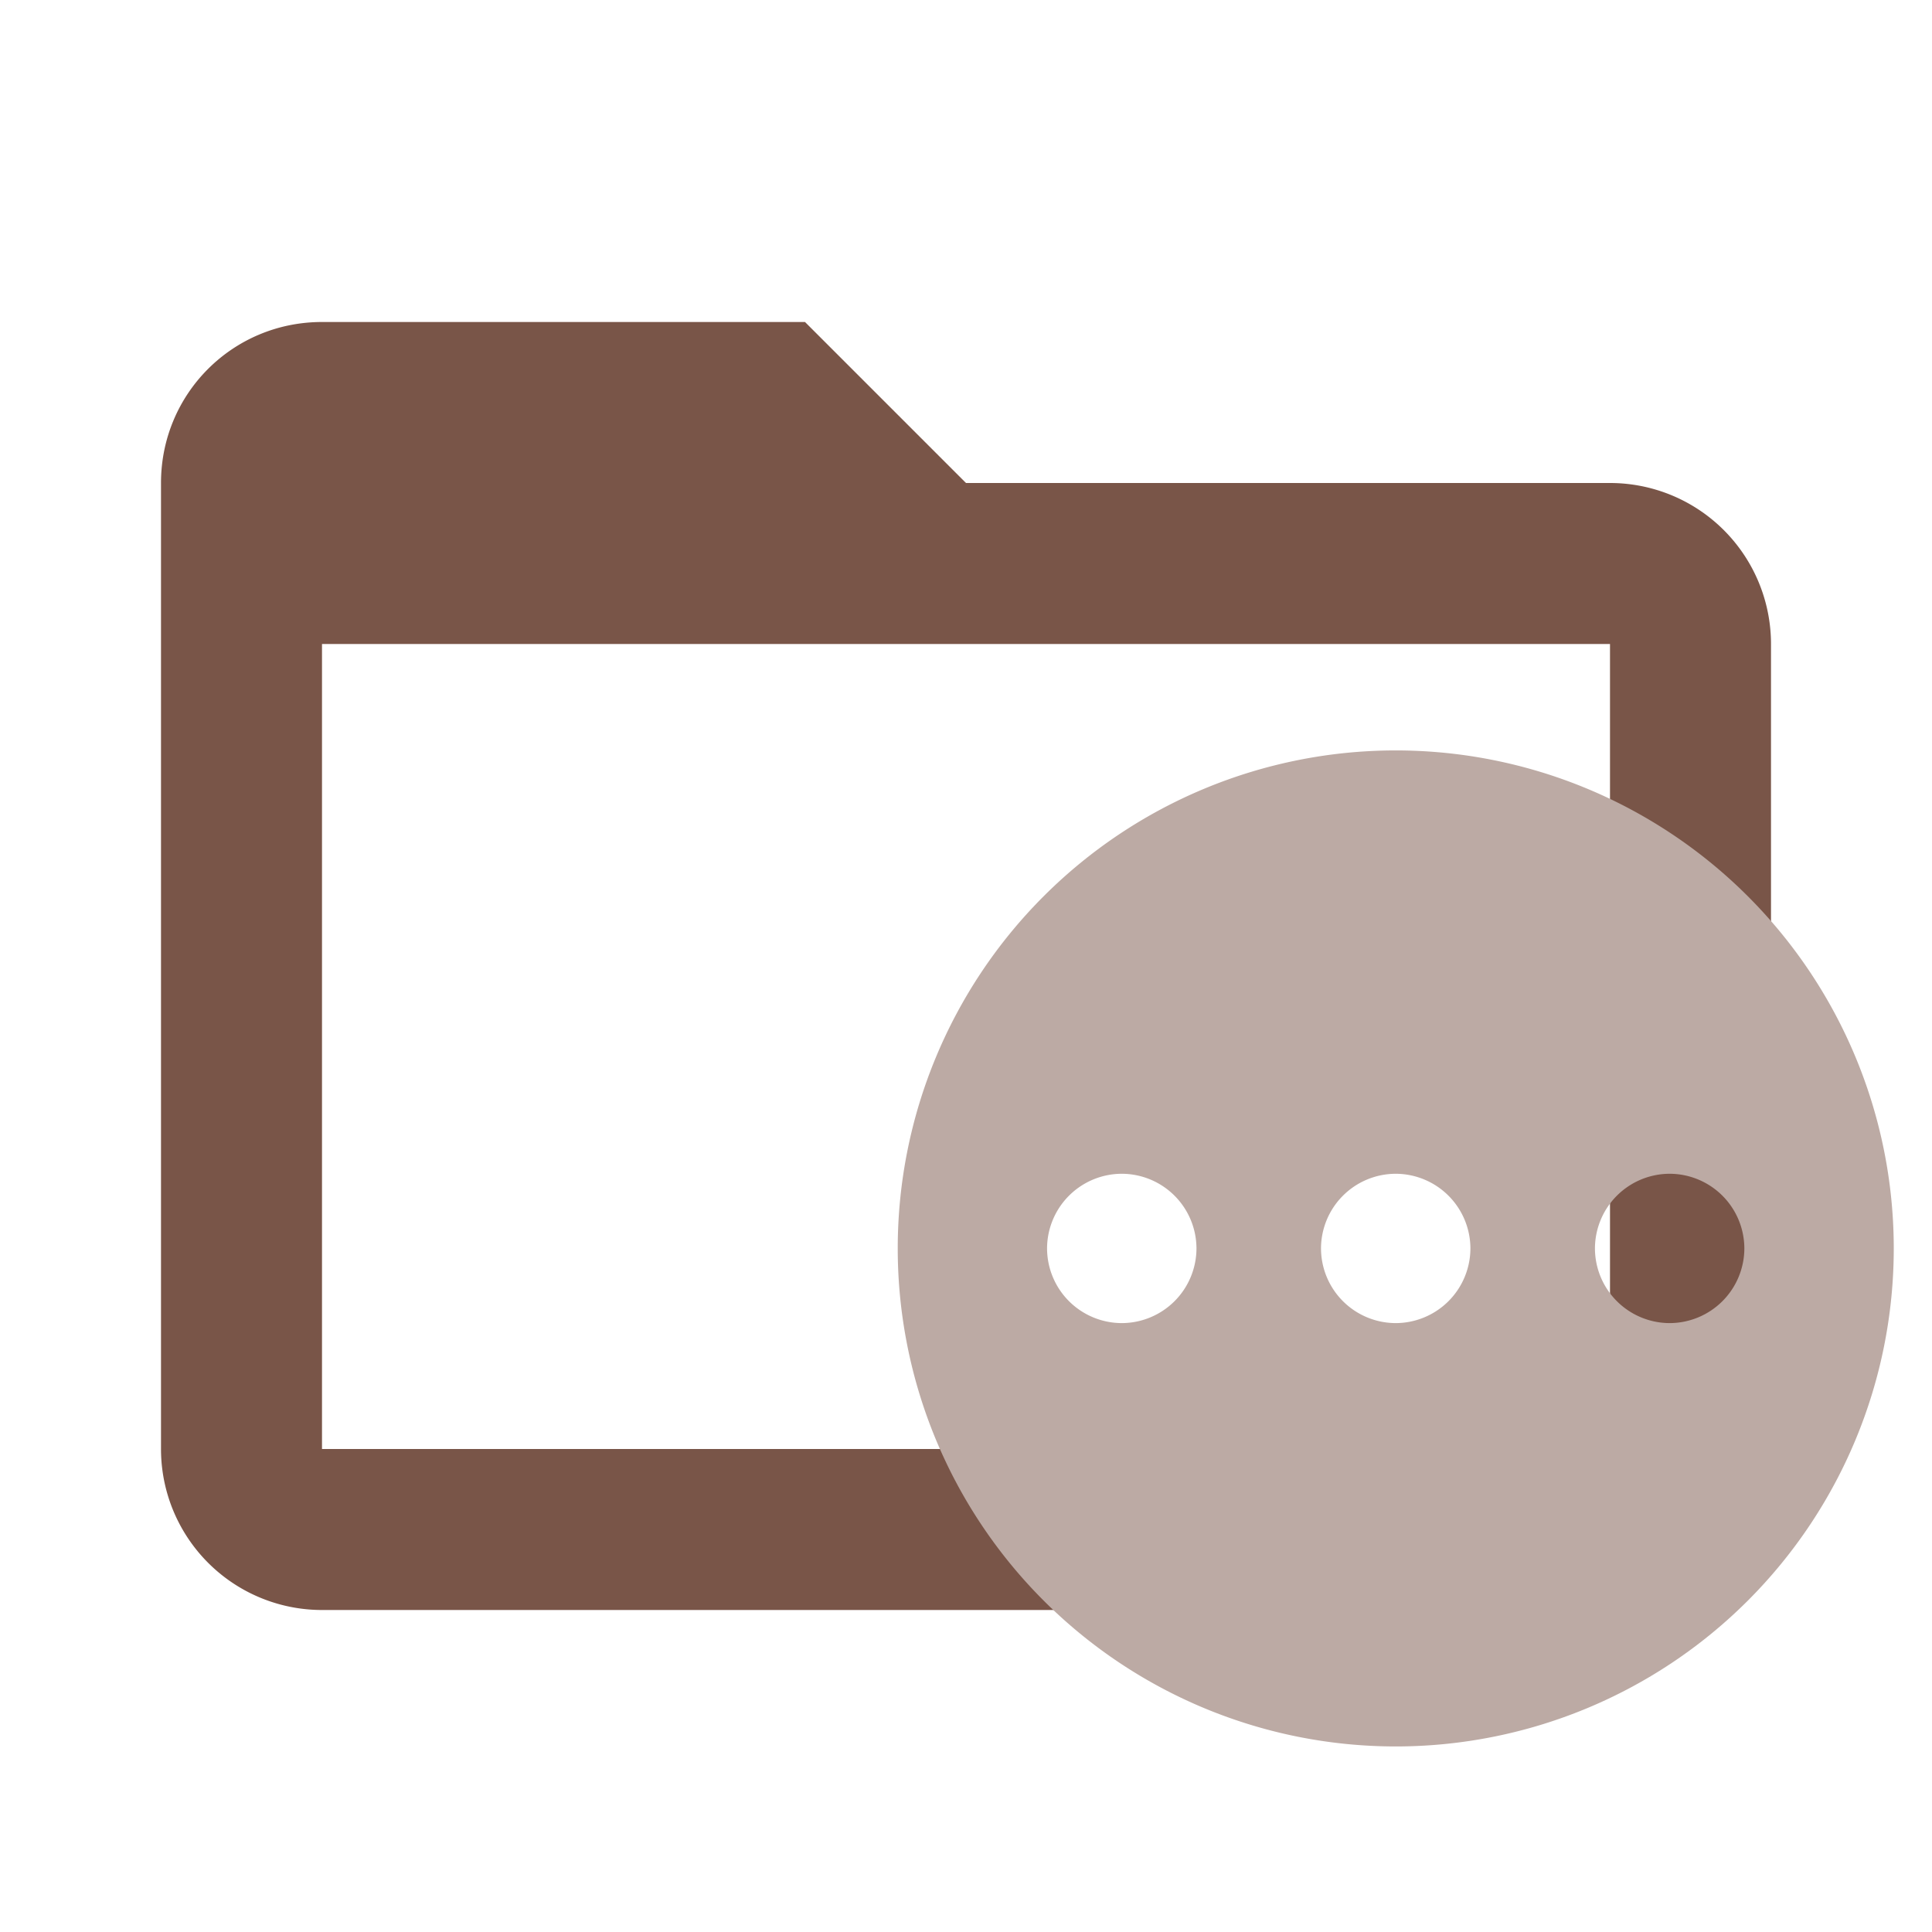 <svg xmlns="http://www.w3.org/2000/svg" xml:space="preserve" width="16" height="16" fill-rule="evenodd"
     stroke-linejoin="round" stroke-miterlimit="1.414" clip-rule="evenodd" viewBox="0 0 24 24"><path fill="#795548" d="M20 18H4V8h16m0-2h-8l-2-2H4c-1.11 0-2 .89-2 2v12a2 2 0 0 0 2 2h16a2 2 0 0 0 2-2V8a2 2 0 0 0-2-2"/>
  <path
      d="M17.338 9.322a6.187 6.187 0 0 1 6.187 6.187 6.187 6.187 0 0 1-6.187 6.186 6.187 6.187 0 0 1-6.186-6.187 6.187 6.187 0 0 1 6.186-6.186m0 5.259a.93.93 0 0 0-.928.927.93.93 0 0 0 .928.928.93.93 0 0 0 .928-.928.93.93 0 0 0-.928-.927m-3.403 0a.93.93 0 0 0-.928.927.93.93 0 0 0 .928.928.93.93 0 0 0 .928-.928.93.93 0 0 0-.928-.927m6.806 0a.93.93 0 0 0-.928.927.93.93 0 0 0 .928.928.93.93 0 0 0 .928-.928.93.93 0 0 0-.928-.927"
      style="fill:#bcaaa4;stroke-width:.619"/></svg>